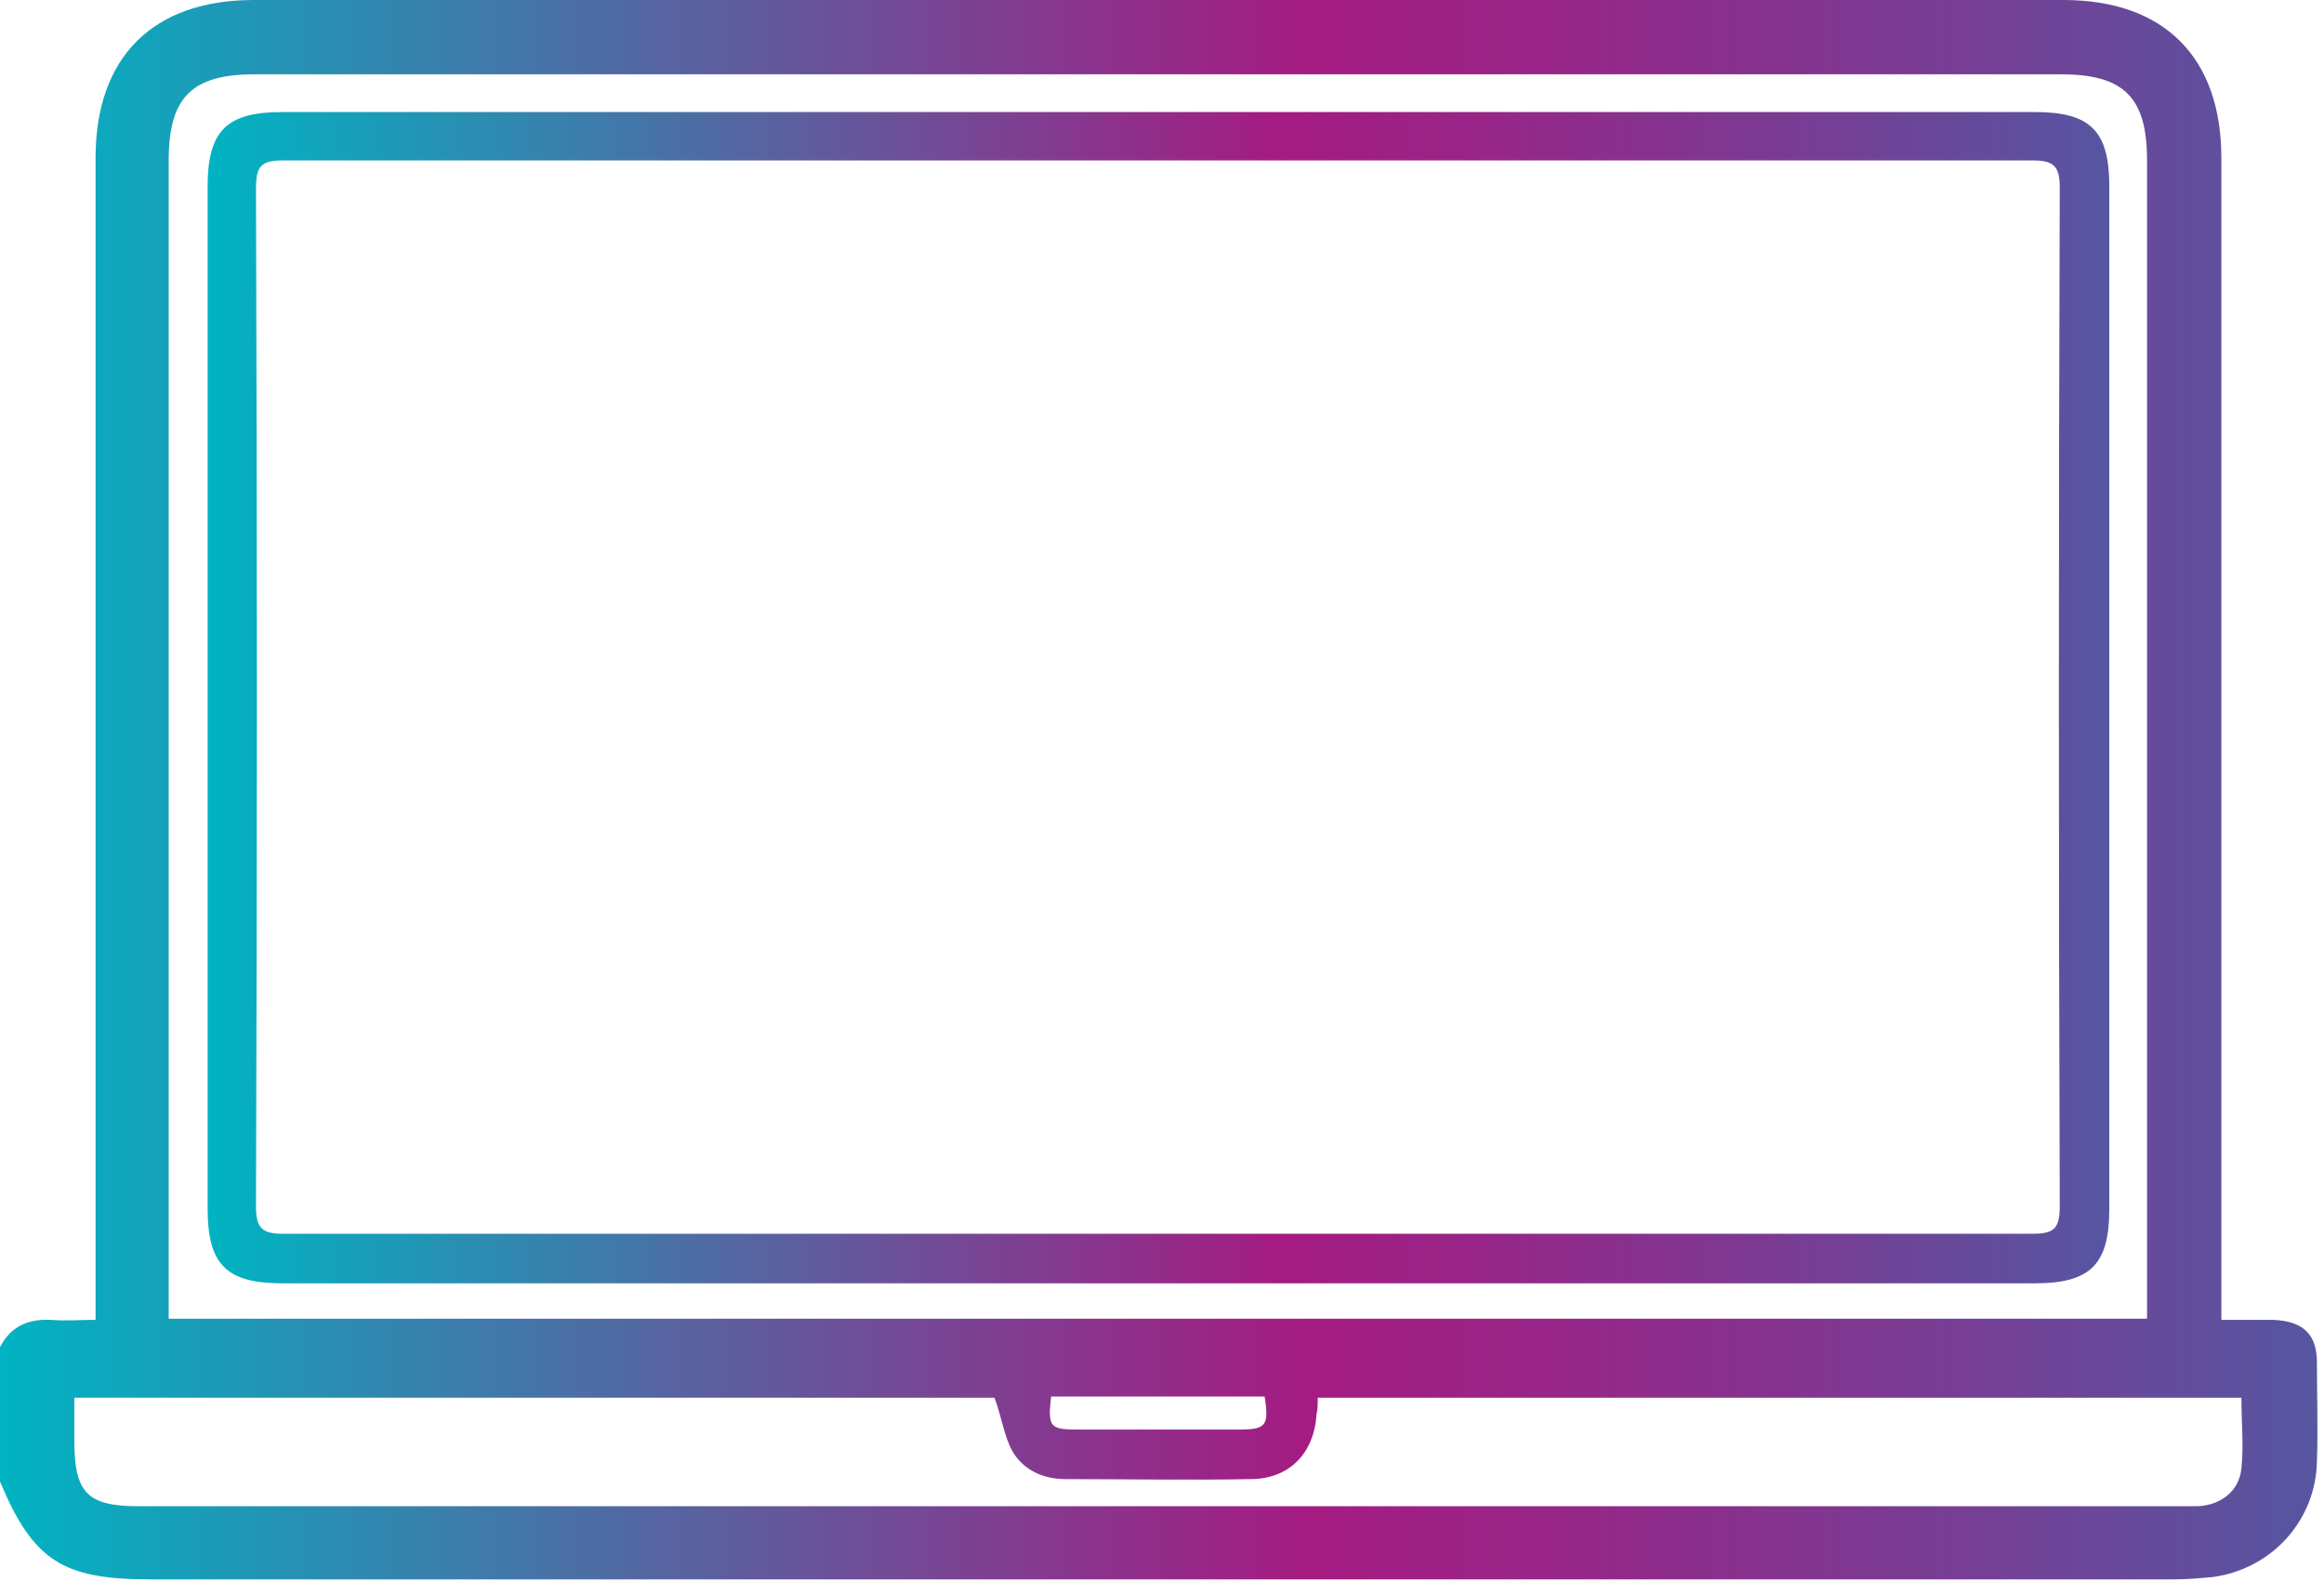 <svg xmlns="http://www.w3.org/2000/svg" width="197" height="134" fill="none" viewBox="0 0 197 134">
  <defs/>
  <path fill="url(#paint0_linear)" d="M89.1 118.4c-.3 2.6-.1 2.8 2.3 2.8H105c2.3 0 2.6-.3 2.2-2.8H89.1zm-4.8.1h-78v3.6c0 4.5 1.1 5.6 5.5 5.6h174.5c2-.1 3.5-1.3 3.7-3.2.2-1.9 0-3.9 0-6h-78.3c0 .6 0 1-.1 1.4-.2 3.3-2.3 5.5-5.6 5.5-5.2.1-10.5 0-15.7 0-1.9 0-3.6-.8-4.5-2.4-.7-1.3-.9-2.9-1.5-4.5zm97.7-6.7v-2.3-95.9c0-5.3-1.9-7.3-7.3-7.3H21.6c-5.3 0-7.3 1.9-7.3 7.3v98.2H182zM0 114.2c.9-1.7 2.3-2.4 4.3-2.3 1.2.1 2.4 0 3.8 0v-2.4-96.1C8.1 4.8 13 0 21.5 0h153.4c8.6 0 13.4 4.9 13.4 13.4v98.5h4.4c2.5.1 3.7 1.2 3.7 3.6 0 2.8.1 5.6 0 8.4-.1 5-3.8 9.1-8.8 9.8-1.1.1-2.2.2-3.3.2H12.7c-7.4 0-9.9-1.6-12.7-8.3v-11.4z"/>
  <path fill="url(#paint1_linear)" d="M98.1 104.6h74.2c1.9 0 2.3-.5 2.3-2.4-.1-28.8-.1-57.5 0-86.3 0-1.8-.5-2.3-2.3-2.3H24c-1.9 0-2.3.5-2.3 2.4.1 28.8.1 57.5 0 86.3 0 1.8.5 2.3 2.3 2.3h74.1zm.2-95.1h74.2c4.7 0 6.3 1.6 6.3 6.3v86.7c0 4.7-1.6 6.3-6.3 6.3H23.9c-4.7 0-6.3-1.6-6.3-6.3V15.8c0-4.7 1.6-6.3 6.3-6.3h74.4z"/>
  <defs>
    <linearGradient id="paint0_linear" x1="-.015" x2="196.44" y1="66.994" y2="66.994" gradientUnits="userSpaceOnUse">
      <stop stop-color="#00B4C2"/>
      <stop offset=".296" stop-color="#5962A0"/>
      <stop offset=".564" stop-color="#A51B82"/>
      <stop offset=".665" stop-color="#982587"/>
      <stop offset=".854" stop-color="#753F95"/>
      <stop offset="1" stop-color="#5656A1"/>
    </linearGradient>
    <linearGradient id="paint1_linear" x1="17.57" x2="178.834" y1="59.137" y2="59.137" gradientUnits="userSpaceOnUse">
      <stop stop-color="#00B4C2"/>
      <stop offset=".296" stop-color="#5962A0"/>
      <stop offset=".564" stop-color="#A51B82"/>
      <stop offset=".665" stop-color="#982587"/>
      <stop offset=".854" stop-color="#753F95"/>
      <stop offset="1" stop-color="#5656A1"/>
    </linearGradient>
  </defs>
</svg>
